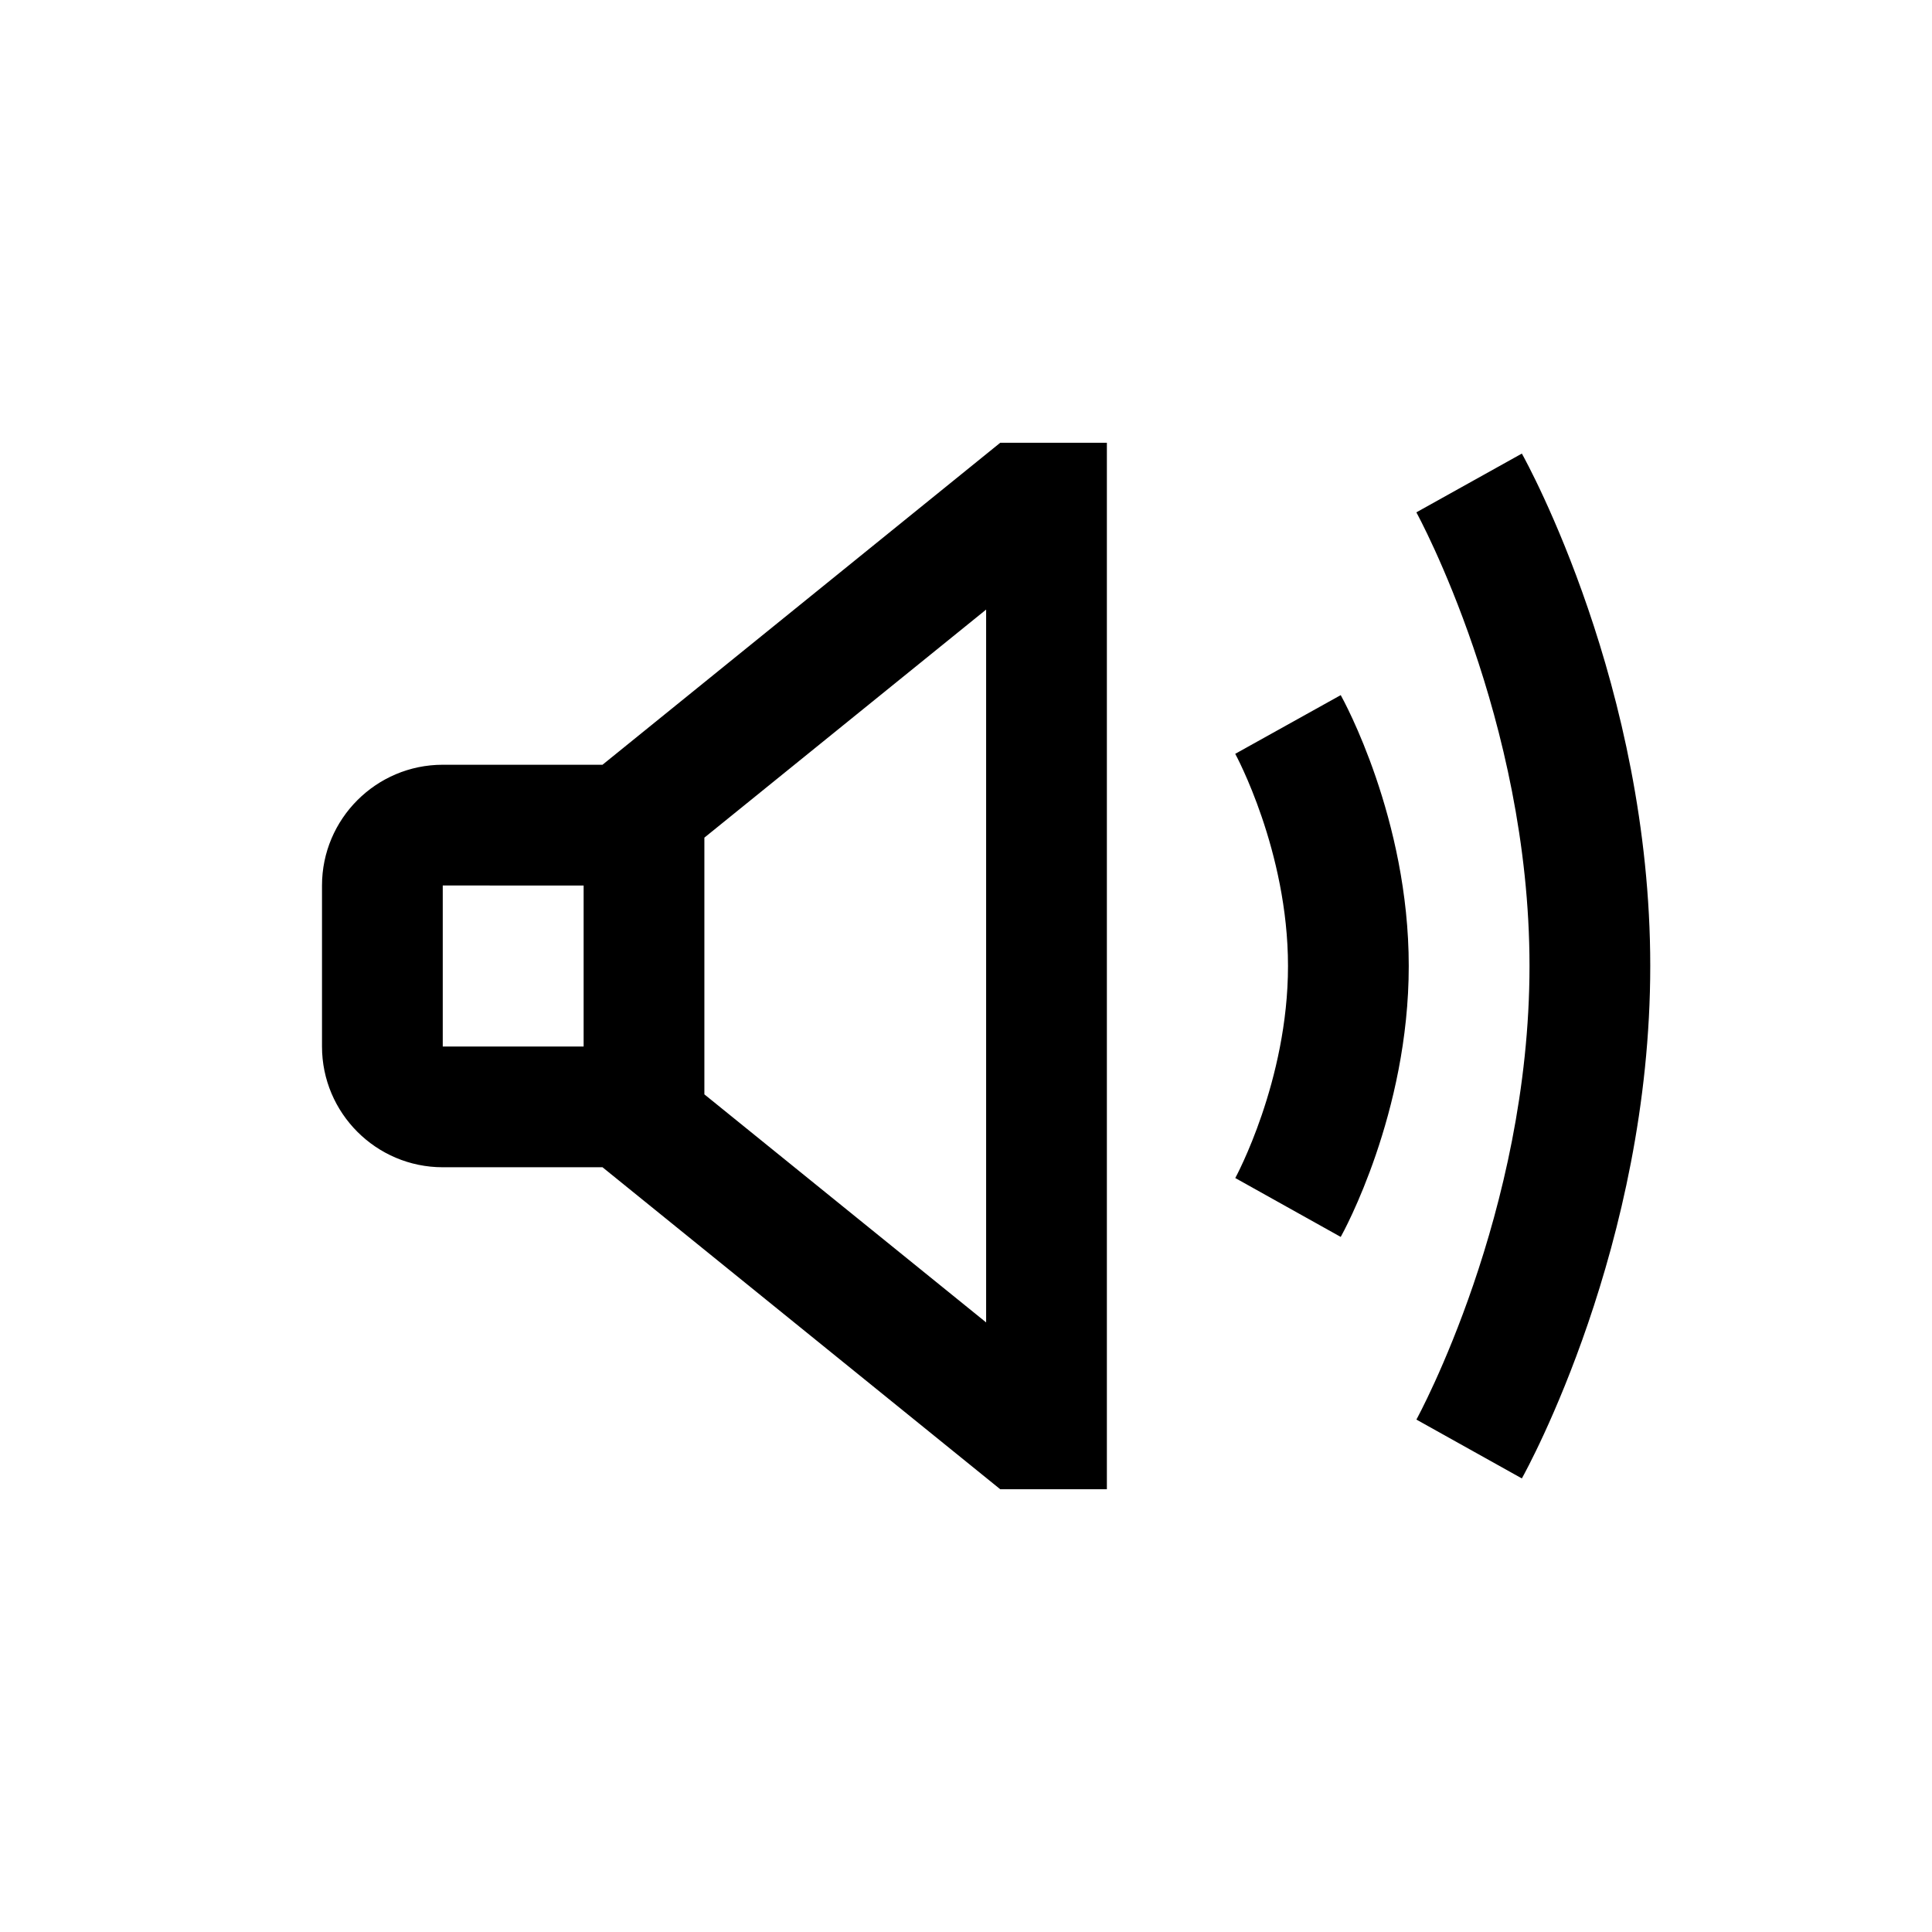 <svg xmlns="http://www.w3.org/2000/svg" viewBox="0 0 48 48"><title>Attentie</title><path fill-rule="evenodd" d="M30.688 18.727C30.701 18.75 32 21.142 32 24c0 2.858-1.299 5.248-1.31 5.268l2.62 1.463C33.379 30.608 35 27.663 35 24c0-3.662-1.621-6.607-1.69-6.73l-2.622 1.459zM24.5 32.855v-17.71l-7 5.666v6.378l7 5.666zM11 26h3.5v-4H11v4zm13.851 11l-9.882-8H11c-1.654 0-3-1.346-3-3v-4c0-1.654 1.346-3 3-3h3.969l9.882-8H27.5v26h-2.649zM41 24c0 6.938-3.06 12.498-3.19 12.731l-2.62-1.462c.027-.05 2.81-5.137 2.81-11.27 0-6.13-2.783-11.218-2.811-11.27l2.621-1.46c.13.232 3.19 5.793 3.19 12.73z"/></svg>